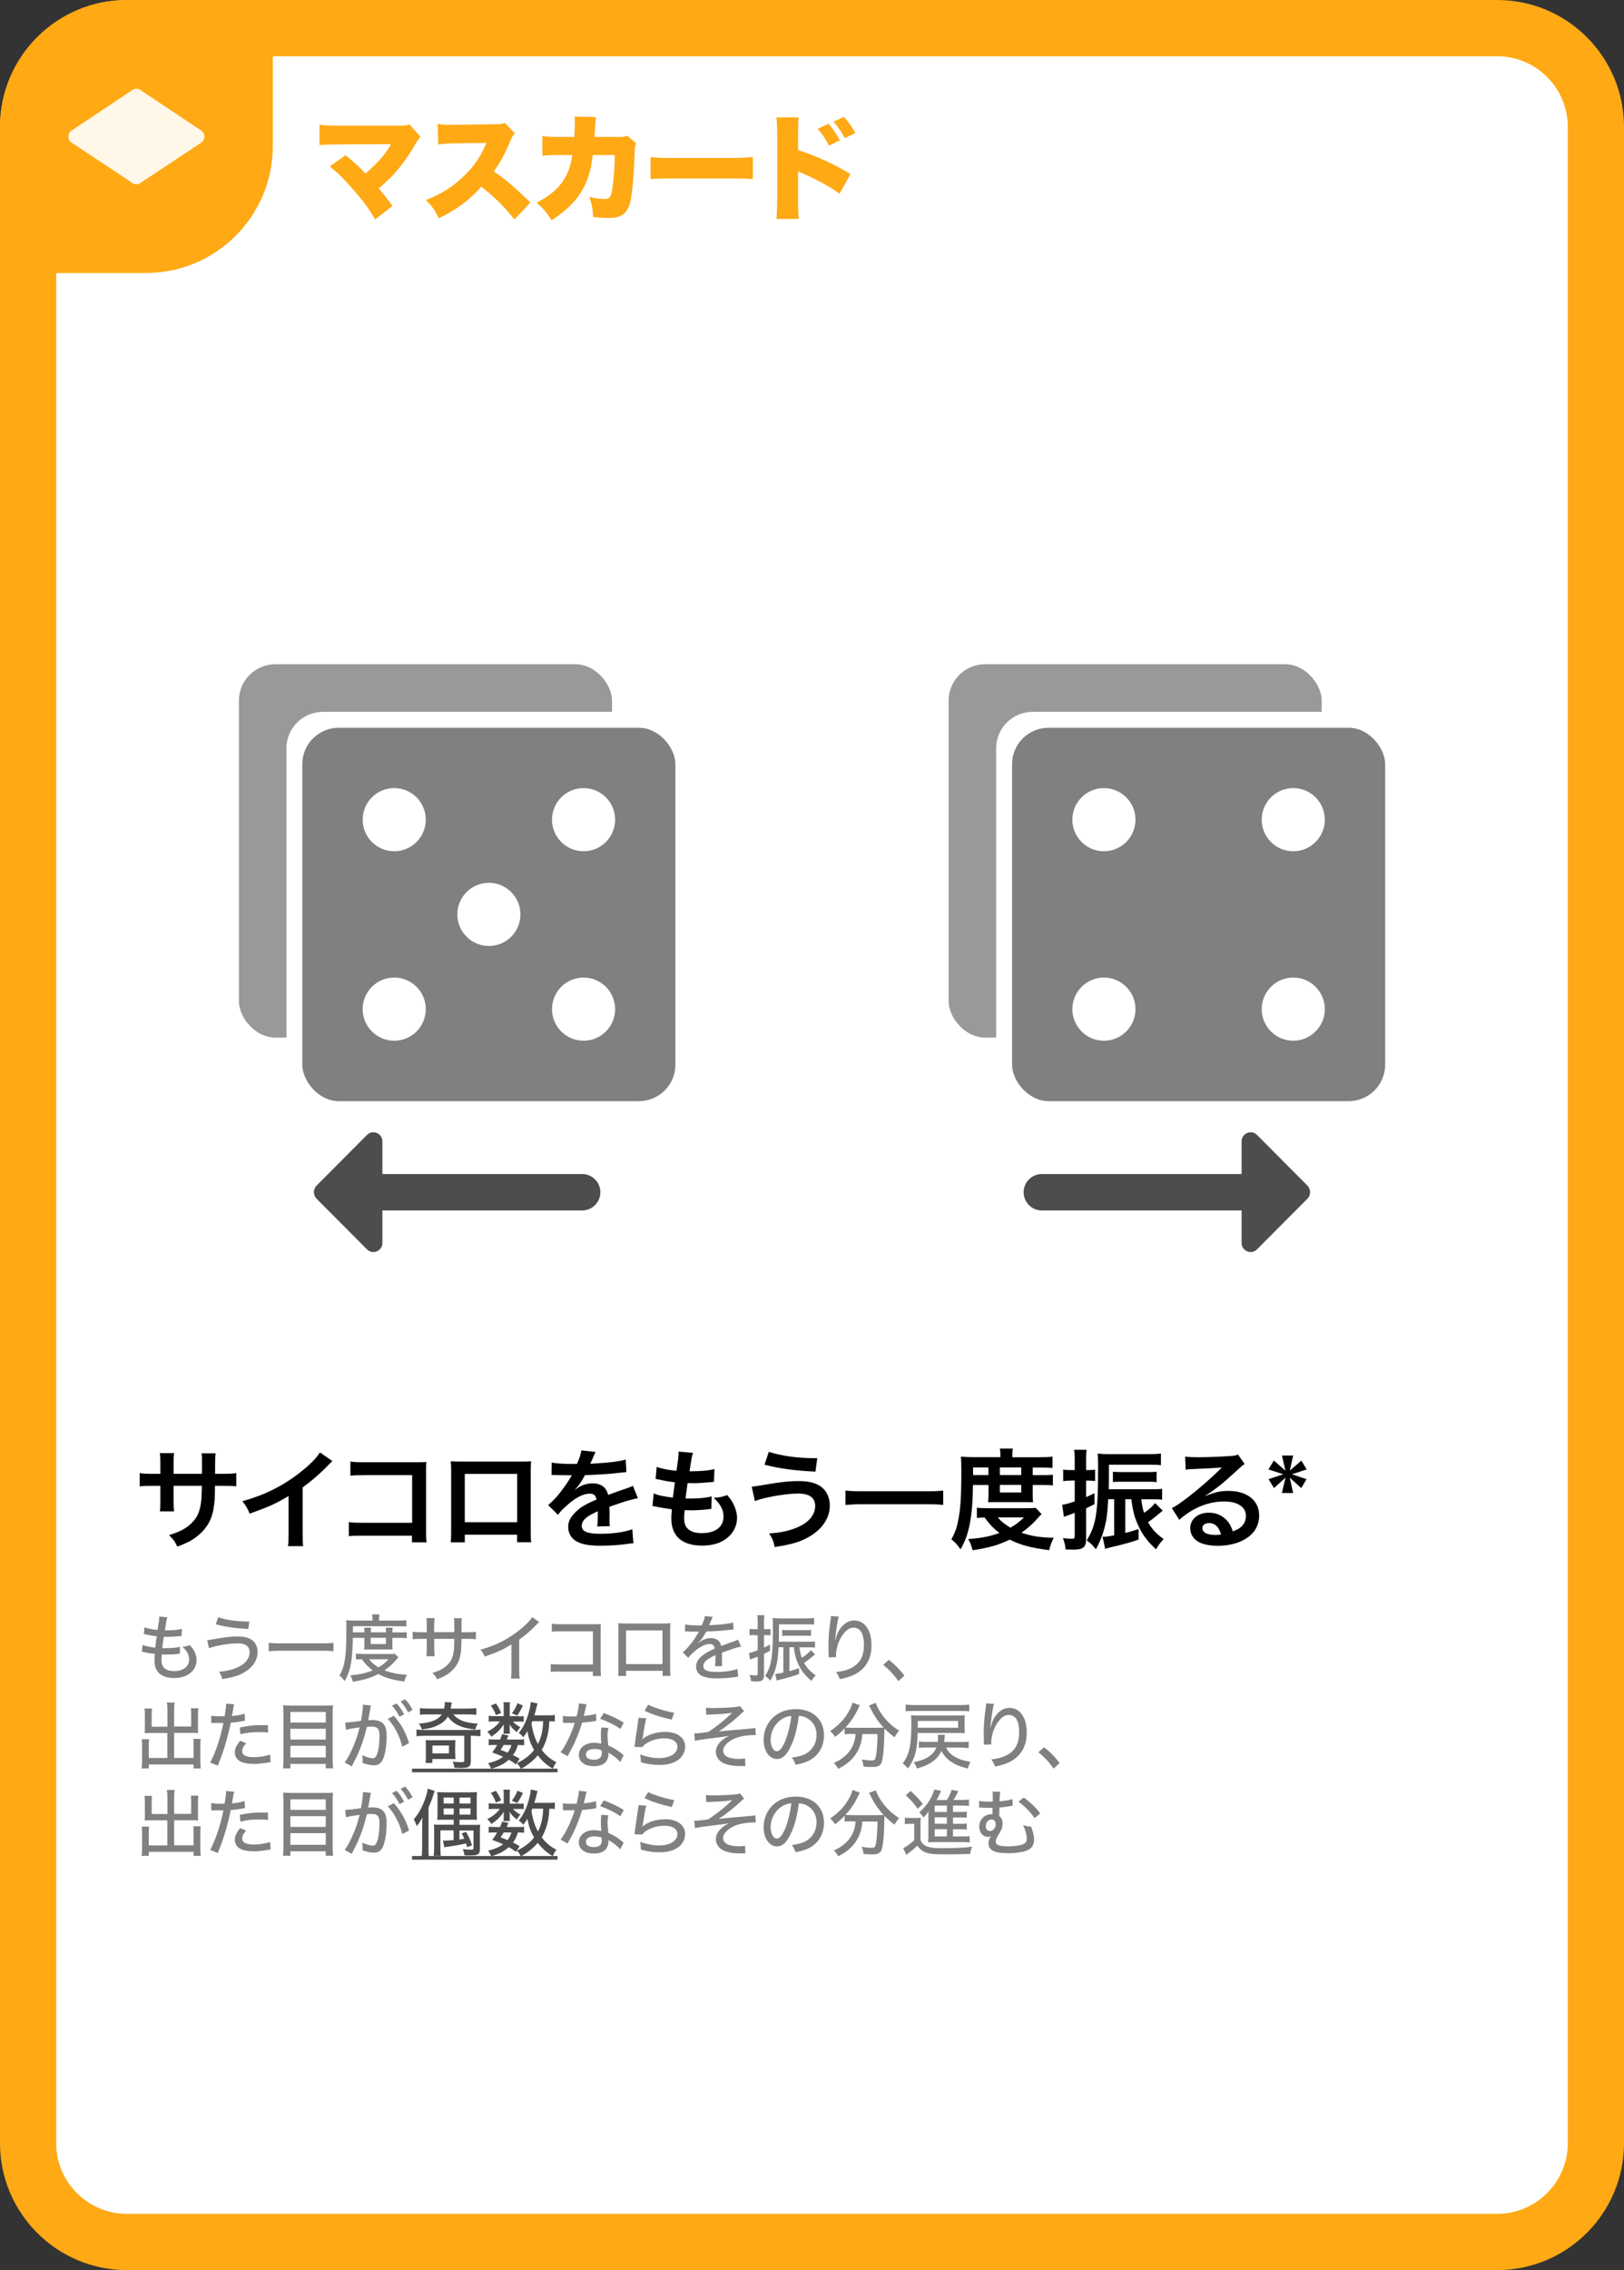 <?xml version="1.0" encoding="UTF-8"?><svg id="Layer_1" xmlns="http://www.w3.org/2000/svg" viewBox="0 0 178.58 249.45"><rect x="0" y="0" width="178.58" height="249.45" fill="#333333" stroke="none"/><defs><style>.cls-1{fill:#fff;}.cls-2{fill:#ffa914;}.cls-3{fill:#999;}.cls-4{fill:gray;}.cls-5{fill:#4d4d4d;}.cls-6{opacity:.9;}</style></defs><g><path class="cls-1" d="M13.95,3.09H164.63c6,0,10.86,4.87,10.86,10.86V235.5c0,6-4.87,10.86-10.86,10.86H13.95c-6,0-10.86-4.87-10.86-10.86V13.95C3.09,7.96,7.96,3.09,13.95,3.09Z"/><path class="cls-2" d="M164.63,6.18c4.29,0,7.77,3.49,7.77,7.77V235.5c0,4.29-3.49,7.77-7.77,7.77H13.95c-4.29,0-7.77-3.49-7.77-7.77V13.95c0-4.29,3.49-7.77,7.77-7.77H164.63M164.63,0H13.95C6.25,0,0,6.25,0,13.95V235.5C0,243.2,6.25,249.45,13.95,249.45H164.63c7.71,0,13.95-6.25,13.95-13.95V13.95C178.58,6.25,172.34,0,164.63,0h0Z"/></g><g><path class="cls-2" d="M37.18,15.88c-1.05,0-1.5,.01-2.05,.06v-2.23c.7,.08,1.09,.1,2.09,.1h6.94c.41-.01,.61-.05,.87-.14l1.22,1.37c-.2,.19-.27,.28-.58,.81-1.3,2.19-2.34,3.45-4.02,4.85,.54,.65,.9,1.1,1.51,1.93l-1.9,1.48c-.76-1.24-1.39-2.12-2.45-3.31-1.03-1.18-1.62-1.76-2.55-2.52l1.74-1.22c1.04,.85,1.46,1.24,2.19,2.01,.72-.6,1.52-1.41,1.98-2,.32-.39,.66-.94,.81-1.23l-5.8,.03Z"/><path class="cls-2" d="M56.56,24.11c-1.1-1.39-2.22-2.5-3.64-3.6-1.19,1.41-2.7,2.52-4.66,3.47-.44-.89-.71-1.27-1.42-2,1.65-.63,2.95-1.46,4.1-2.56,1.18-1.13,1.95-2.25,2.55-3.72l-3.29,.05c-1.09,.02-1.49,.05-2.01,.13l-.06-2.25c.49,.06,.84,.09,1.33,.09,.1,0,.34,0,.71-.01l4.33-.06c.6-.01,.67-.01,1.01-.14l1.11,1.14c-.19,.19-.27,.32-.46,.75-.67,1.58-1.15,2.47-1.86,3.42,1.53,1.1,2.05,1.55,4.03,3.43l-1.77,1.88Z"/><path class="cls-2" d="M63.15,15.06c.04-.49,.06-1.23,.06-1.62,0-.27,0-.37-.04-.63l2.38,.06c-.06,.29-.06,.33-.14,1.53q-.01,.34-.04,.65h2.76c.42,0,.57-.03,.85-.14l.99,.86c-.14,.25-.17,.36-.18,.94-.09,2.71-.28,4.83-.53,5.66-.37,1.18-.98,1.58-2.38,1.58-.49,0-.68-.01-1.66-.1-.05-1.01-.14-1.43-.43-2.23,.63,.17,1.25,.25,1.65,.25,.61,0,.76-.2,.92-1.3,.13-.85,.24-2.45,.24-3.53h-2.42q-.1,.84-.19,1.27c-.56,2.56-1.76,4.21-4.33,5.9-.57-.9-.95-1.33-1.65-1.93,1.69-.89,2.66-1.79,3.29-3.07,.32-.65,.46-1.1,.63-2.17h-1.58c-.85,0-1.11,.01-1.71,.08v-2.17c.62,.09,.85,.1,1.75,.1h1.75Z"/><path class="cls-2" d="M71.53,17.25c.6,.09,1.28,.11,2.6,.11h6.06c1.27,0,1.75-.03,2.6-.11v2.44c-.61-.06-1.16-.08-2.61-.08h-6.03c-1.42,0-1.84,.01-2.61,.08v-2.44Z"/><path class="cls-2" d="M85.38,24.05c.05-.53,.06-.9,.08-1.94v-7.37c-.01-1.09-.01-1.15-.09-1.84h2.45c-.05,.33-.05,.53-.06,1.85v1.74c2,.65,3.99,1.55,5.76,2.64l-1.2,2.15c-1.05-.75-2.52-1.56-3.99-2.2-.38-.15-.42-.16-.46-.19-.04-.01-.06-.03-.11-.06v3.29c0,.94,.03,1.61,.08,1.94h-2.44Zm5.73-10.44c.49,.56,.9,1.14,1.25,1.81l-1.2,.58c-.42-.8-.75-1.27-1.25-1.85l1.2-.54Zm1.69-.76c.47,.51,.82,.99,1.27,1.76l-1.17,.57c-.44-.8-.8-1.31-1.24-1.81l1.14-.52Z"/></g><path class="cls-2" d="M13.95,0H30V16.05c0,7.7-6.25,13.95-13.95,13.95H0V13.95C0,6.25,6.25,0,13.95,0Z"/><g class="cls-6"><path class="cls-1" d="M15,19.78c-.1,0-.19-.04-.26-.11l-6.73-4.47c-.07-.08-.07-.31,.07-.45l6.58-4.37c.14-.13,.23-.16,.33-.16s.19,.04,.26,.11l6.73,4.49c.07,.08,.07,.31-.07,.45l-6.58,4.35c-.14,.13-.23,.17-.33,.17Z"/><path class="cls-1" d="M15.08,10.66h0m-.08,.07s.04,.03,.07,.05l6.36,4.23-6.36,4.21s-.05,.03-.07,.05c-.02-.02-.05-.03-.07-.05l-6.36-4.21,6.36-4.23s.05-.03,.07-.05m0-.98c-.21,0-.43,.08-.59,.24l-6.65,4.43c-.32,.32-.32,.86,0,1.18l6.65,4.41c.16,.16,.38,.24,.59,.24s.43-.08,.59-.24l6.65-4.41c.32-.32,.32-.86,0-1.18l-6.65-4.43c-.16-.16-.38-.24-.59-.24h0Z"/></g><g><path d="M22.21,161.95v-.92c.01-.79,0-1.06-.05-1.33h1.55c-.04,.28-.05,.34-.05,.8q0,.73-.01,1.45h.77c.85,0,1.09-.01,1.56-.08v1.46c-.42-.05-.74-.06-1.54-.06h-.8c-.02,1.44-.02,1.52-.08,1.98-.17,1.54-.68,2.55-1.73,3.44-.65,.55-1.24,.86-2.34,1.26-.23-.52-.38-.74-.9-1.27,1.14-.35,1.71-.64,2.29-1.14,.82-.71,1.16-1.5,1.27-2.88,.02-.28,.02-.56,.05-1.39h-3.11v1.8c0,.5,.01,.7,.05,1.01h-1.56c.04-.26,.05-.59,.05-1.03v-1.78h-.73c-.79,0-1.12,.01-1.54,.06v-1.46c.47,.07,.71,.08,1.56,.08h.71v-1.2c0-.5-.01-.75-.06-1.07h1.57c-.05,.4-.05,.42-.05,1.03v1.24h3.12Z"/><path d="M36.55,160.56c-.2,.18-.26,.23-.44,.42-.9,.94-1.8,1.71-2.83,2.47v5.12c0,.66,.01,1.01,.06,1.33h-1.68c.06-.35,.07-.59,.07-1.29v-4.22c-1.4,.84-2.07,1.15-4.28,1.94-.25-.62-.38-.83-.8-1.37,2.38-.65,4.39-1.64,6.3-3.12,1.07-.83,1.88-1.65,2.23-2.24l1.38,.96Z"/><path d="M39.83,168.75c-.83,0-1.12,.01-1.47,.05v-1.55c.44,.07,.66,.08,1.5,.08h5.46v-5.23h-5.25c-.85,0-1.1,.01-1.54,.06v-1.56c.44,.07,.67,.08,1.55,.08h5.77q.62,0,1.04-.02c-.04,.32-.04,.44-.04,1v6.58c0,.6,.01,.94,.06,1.24h-1.61v-.73h-5.47Z"/><path d="M51.11,168.64v.84h-1.55c.04-.29,.05-.58,.05-1.03v-6.87c0-.46-.01-.68-.05-1.01,.29,.02,.54,.04,1.02,.04h6.81c.52,0,.73-.01,1.01-.04-.02,.31-.04,.55-.04,1v6.86c0,.44,.01,.77,.05,1.04h-1.55v-.83h-5.76Zm5.76-6.68h-5.76v5.31h5.76v-5.31Z"/><path d="M60.66,160.71c.49,.11,1.26,.16,2.78,.16,.32-.72,.43-1.08,.48-1.49l1.57,.17q-.07,.12-.48,1.08c-.06,.13-.08,.17-.11,.22q.1-.01,.76-.05c1.39-.08,2.48-.22,3.14-.41l.08,1.37q-.34,.03-.95,.1c-.88,.11-2.4,.2-3.61,.24-.35,.68-.68,1.16-1.1,1.6v.02q.1-.06,.25-.18c.44-.34,1.08-.54,1.69-.54,.94,0,1.52,.44,1.71,1.27,.92-.34,1.54-.55,1.83-.65,.65-.23,.7-.24,.89-.36l.56,1.38c-.34,.05-.7,.14-1.33,.32-.17,.05-.77,.25-1.8,.61v.13q.01,.31,.01,.48v.48c-.01,.2-.01,.31-.01,.4,0,.26,.01,.43,.04,.64l-1.39,.04c.05-.22,.07-.83,.07-1.39v-.29c-.59,.28-.9,.44-1.15,.62-.42,.31-.62,.64-.62,.98,0,.62,.58,.88,2.03,.88s2.67-.18,3.53-.5l.12,1.55c-.2,0-.26,.01-.55,.05-.86,.13-2.01,.21-3.07,.21-1.27,0-2.06-.14-2.67-.5-.55-.31-.88-.89-.88-1.55,0-.49,.14-.88,.53-1.33,.54-.67,1.22-1.13,2.58-1.69-.06-.44-.3-.65-.73-.65-.7,0-1.54,.42-2.46,1.24-.5,.42-.78,.72-1.04,1.09l-1.09-1.08c.31-.24,.66-.58,1.08-1.07,.47-.55,1.2-1.59,1.44-2.05q.05-.1,.1-.16s-.2,.01-.2,.01c-.19,0-1.25-.02-1.51-.02q-.23-.01-.34-.01s-.11,0-.19,.01l.02-1.37Z"/><path d="M71.88,164.11c.55,.22,.89,.29,2.11,.46,.05-.43,.16-1.23,.22-1.68-.71-.1-.9-.12-1.71-.3-.17-.04-.23-.05-.41-.08l.12-1.32c.5,.19,1.36,.36,2.17,.43,.17-1.01,.24-1.63,.24-1.99,0-.04,0-.06-.01-.12l1.6,.14c-.13,.37-.17,.55-.38,2.03,1.36-.02,2.05-.08,2.73-.25l-.05,1.4c-.16,.01-.22,.02-.48,.05-.86,.07-1.25,.1-1.68,.1-.12,0-.23,0-.74-.01-.12,.88-.16,1.12-.23,1.69,.36,.01,.46,.01,.59,.01,.85,0,1.71-.08,2.29-.24l-.04,1.38c-.12,0-.16,0-.36,.04-.53,.06-1.24,.11-1.8,.11-.19,0-.3,0-.77-.02-.04,.32-.06,.64-.06,.85,0,.59,.13,.96,.44,1.24,.35,.3,.83,.44,1.49,.44,1.52,0,2.4-.67,2.4-1.85,0-.7-.36-1.37-1.08-2.03,.67-.05,.92-.1,1.49-.3,.3,.35,.43,.53,.56,.76,.31,.53,.52,1.21,.52,1.76,0,.85-.42,1.68-1.15,2.24-.68,.53-1.58,.79-2.71,.79-2.18,0-3.37-1.04-3.37-2.97,0-.31,.01-.61,.06-1.02-.72-.1-1.19-.17-1.67-.28-.25-.06-.29-.06-.46-.07l.13-1.38Z"/><path d="M82.66,163.36q.31-.01,1.39-.2c1.7-.3,2.75-.41,3.77-.41s1.71,.16,2.27,.49c.74,.44,1.16,1.25,1.16,2.19,0,1.37-.83,2.61-2.28,3.44-.98,.56-1.82,.82-3.78,1.13-.12-.63-.25-.94-.62-1.5,1.39-.06,2.69-.4,3.61-.91,.95-.53,1.46-1.28,1.46-2.11,0-.9-.64-1.36-1.88-1.36-1.35,0-3.75,.42-4.75,.83l-.35-1.6Zm1.87-3.83c1.33,.44,3.11,.7,5,.7h.34l-.2,1.48c-2.18-.1-3.84-.31-5.6-.76l.47-1.42Z"/><path d="M103.72,165.37c-.55-.06-1.1-.08-1.82-.08h-7.1c-.67,0-1.3,.04-1.83,.08v-1.58c.52,.06,1.05,.08,1.83,.08h7.1c.8,0,1.36-.02,1.82-.08v1.58Z"/><path d="M106.99,163.17c-.02,1.83-.13,3.14-.34,4.23-.22,1.13-.48,1.88-1.02,2.85-.34-.48-.59-.76-1.01-1.1,.4-.73,.59-1.26,.74-2.05,.26-1.25,.35-2.57,.35-5.41,0-.89-.01-1.2-.05-1.63,.42,.04,.84,.06,1.36,.06h2.99v-.26c0-.26-.02-.46-.06-.68h1.43c-.05,.2-.06,.4-.06,.7v.25h2.97c.67,0,1.09-.02,1.45-.07v1.25c-.4-.04-.7-.05-1.26-.05h-.92v.84h1.15c.49,0,.76-.01,1.07-.06v1.19c-.28-.04-.52-.05-1.07-.05h-1.15v1.13c0,.3,.01,.55,.04,.76-.28-.01-.3-.01-.78-.01h-3.33c-.47,0-.62,0-.84,.01,.02-.2,.05-.5,.05-.76v-1.13h-1.7Zm7.54,3.21c-.11,.11-.12,.12-.23,.24-.65,.75-1.26,1.31-1.98,1.8,1.04,.37,2.09,.54,3.55,.56-.23,.44-.37,.83-.5,1.36-2.01-.25-3.21-.58-4.33-1.16-1.25,.6-2.28,.9-4.1,1.17-.1-.46-.19-.71-.47-1.23,1.51-.11,2.43-.3,3.43-.67-.67-.52-1.03-.88-1.63-1.7-.42,.01-.6,.02-.85,.05v-1.13c.3,.05,.65,.06,1.28,.06h4.19c.49,0,.71-.01,1-.04l.65,.7Zm-5.84-4.29v-.84h-1.69v.84h1.69Zm1.03,4.65c.36,.44,.74,.74,1.39,1.13,.64-.37,.95-.61,1.49-1.13h-2.88Zm2.58-4.65v-.84h-2.35v.84h2.35Zm-2.35,1.91h2.35v-.83h-2.35v.83Z"/><path d="M117.75,162.7c-.3,0-.54,.01-.84,.06v-1.28c.29,.05,.49,.06,.85,.06h.42v-1.02c0-.56-.01-.86-.07-1.21h1.38c-.05,.37-.06,.63-.06,1.21v1.02h.37c.28,0,.42-.01,.62-.05v1.25c-.23-.02-.38-.04-.61-.04h-.38v1.81c.29-.12,.46-.21,.92-.43v1.21c-.49,.25-.64,.32-.92,.46v3.36c0,.91-.31,1.17-1.39,1.17-.23,0-.29,0-.86-.02-.06-.52-.11-.72-.29-1.25,.34,.05,.73,.08,.97,.08,.26,0,.32-.06,.32-.34v-2.51c-.41,.16-.68,.26-1.01,.37-.07,.02-.11,.04-.18,.07l-.19-1.32c.37-.06,.78-.17,1.38-.38v-2.29h-.43Zm7.74,2.04c.12,.82,.16,1.01,.31,1.5,.53-.35,.83-.61,1.22-1.07l.84,.83q-.24,.19-.96,.78c-.17,.16-.36,.29-.66,.48,.44,.79,.88,1.25,1.72,1.86-.37,.39-.6,.7-.84,1.13-.94-.88-1.45-1.55-1.88-2.46-.47-.98-.65-1.63-.84-3.05h-.66v3.71c.55-.14,.78-.2,1.46-.43v1.16c-.85,.3-1.52,.48-3.12,.86-.24,.06-.3,.07-.55,.16l-.29-1.33c.35,0,.65-.04,1.28-.16v-3.97h-.66c-.08,1.57-.18,2.31-.43,3.24-.23,.83-.5,1.49-.92,2.26-.37-.44-.56-.64-1.01-.98,1.04-1.68,1.25-3.02,1.25-8.01,0-.83-.01-1.15-.05-1.52,.41,.04,.91,.06,1.42,.06h4.21c.56,0,.97-.02,1.33-.07v1.28c-.28-.04-.62-.05-1.25-.05h-4.47v1.26c0,.55-.01,.85-.02,1.44h4.83c.5,0,.77-.01,1.04-.06v1.21c-.24-.04-.49-.05-.9-.05h-1.4Zm1.68-1.87c-.24-.04-.48-.05-.86-.05h-3.13c-.38,0-.56,.01-.8,.04v-1.15c.2,.04,.41,.05,.8,.05h3.12c.42,0,.64-.01,.88-.05v1.16Z"/><path d="M132.57,164.38c1.09-.43,1.62-.55,2.52-.55,2.05,0,3.37,1.05,3.37,2.7,0,1.14-.56,2.05-1.63,2.65-.78,.44-1.8,.68-2.9,.68-1.01,0-1.85-.19-2.33-.55-.46-.34-.72-.84-.72-1.38,0-1,.86-1.71,2.06-1.71,.84,0,1.57,.35,2.08,.98,.24,.3,.37,.56,.55,1.08,1-.37,1.43-.89,1.43-1.74,0-.94-.92-1.55-2.38-1.55-1.75,0-3.5,.71-4.94,2.02l-.82-1.29c.42-.2,.9-.53,1.69-1.13,1.12-.85,2.67-2.19,3.59-3.12,.02-.02,.14-.14,.22-.22h-.01c-.46,.05-1.22,.1-3.39,.19-.26,.01-.35,.02-.58,.06l-.06-1.44c.41,.05,.76,.07,1.42,.07,1.02,0,2.48-.06,3.65-.14,.42-.04,.55-.06,.74-.16l.74,1.05c-.2,.11-.29,.18-.62,.49-.6,.55-1.47,1.33-1.88,1.68-.22,.18-1.08,.83-1.32,.98q-.3,.21-.49,.31l.02,.02Zm.36,2.99c-.43,0-.71,.22-.71,.55,0,.48,.54,.75,1.43,.75,.23,0,.29,0,.62-.05-.22-.83-.67-1.26-1.34-1.26Z"/><path d="M142.2,159.93l-.37,1.67,1.27-1.1,.59,.97-1.63,.53,1.61,.54-.58,.98-1.27-1.15,.38,1.69h-1.24l.4-1.69-1.27,1.15-.59-.98,1.61-.54-1.63-.53,.6-.98,1.27,1.12-.38-1.67h1.24Z"/></g><g><path class="cls-4" d="M15.65,180.74c.25,.1,.45,.16,.78,.22,.03,0,.25,.04,.64,.1,.03-.31,.11-.9,.17-1.25-.55-.07-.63-.08-1.17-.2-.11-.02-.14-.03-.26-.06l.08-.74c.33,.14,.88,.25,1.44,.3,.11-.67,.18-1.17,.18-1.35v-.12l.89,.08c-.06,.15-.07,.22-.13,.54q-.02,.07-.07,.46c-.03,.18-.04,.26-.07,.43,.14,0,.25,0,.31,0,.61,0,1.15-.06,1.56-.16l-.03,.78c-.1,0-.14,.02-.34,.03-.5,.04-.77,.06-1.01,.06-.1,0-.21,0-.61,0-.11,.75-.13,.91-.17,1.25,.25,0,.33,0,.45,0,.58,0,1.15-.06,1.5-.14l-.02,.76c-.08,0-.1,0-.23,.02-.35,.04-.8,.06-1.17,.06-.15,0-.25,0-.58-.02-.02,.32-.03,.48-.03,.65,0,.41,.1,.68,.33,.87,.24,.22,.58,.32,1.05,.32,1.02,0,1.66-.5,1.66-1.3,0-.47-.25-.94-.74-1.37,.37-.04,.5-.06,.82-.18,.2,.22,.29,.34,.38,.48,.23,.36,.36,.78,.36,1.17,0,.56-.27,1.09-.74,1.45-.45,.34-1.03,.51-1.73,.51s-1.24-.17-1.62-.5c-.37-.33-.54-.79-.54-1.45,0-.23,0-.34,.04-.7-.43-.05-.82-.11-1.15-.19-.15-.03-.18-.04-.28-.05l.08-.77Z"/><path class="cls-4" d="M22.77,180.24q.2-.02,.88-.14c1.11-.2,1.83-.28,2.49-.28,.61,0,1.11,.11,1.45,.32,.48,.29,.74,.79,.74,1.39,0,.88-.53,1.69-1.46,2.23-.63,.38-1.18,.54-2.44,.75-.1-.38-.15-.53-.34-.82,1.03-.06,2-.35,2.61-.8,.49-.35,.75-.84,.75-1.38,0-.26-.12-.51-.32-.67-.23-.18-.54-.26-.99-.26-.91,0-2.5,.27-3.16,.54l-.2-.89Zm1.22-2.53c.87,.31,2.05,.47,3.43,.48l-.12,.81c-1.39-.06-2.44-.22-3.57-.51l.26-.78Z"/><path class="cls-4" d="M36.67,181.45c-.34-.04-.66-.06-1.15-.06h-4.81c-.44,0-.85,.02-1.16,.06v-.93c.32,.04,.66,.06,1.16,.06h4.81c.51,0,.88-.02,1.15-.06v.93Z"/><path class="cls-4" d="M38.8,179.97c-.05,2.57-.24,3.57-.9,4.76-.19-.26-.33-.41-.57-.6,.27-.5,.41-.86,.52-1.38,.18-.86,.24-1.77,.24-3.69,0-.53,0-.77-.03-1.02,.27,.02,.54,.04,.87,.04h2.03v-.2c0-.18-.02-.32-.05-.48h.81c-.03,.14-.04,.28-.04,.49v.19h2.07c.44,0,.7-.02,.93-.05v.7c-.26-.02-.46-.03-.84-.03h-5.03v.67h1.26v-.07c0-.18-.02-.32-.03-.44h.76c-.03,.23-.03,.3-.03,.42v.09h1.68v-.06c0-.15-.02-.3-.03-.45h.76c-.02,.13-.03,.27-.03,.46v.06h.85c.34,0,.5,0,.72-.04v.68c-.18-.03-.36-.04-.72-.04h-.85v.79c0,.18,0,.35,.02,.5-.15-.02-.22-.02-.52-.02h-2.04c-.32,0-.45,0-.57,.02,.02-.15,.03-.34,.03-.5v-.79h-1.26Zm5,2.16c-.06,.07-.09,.1-.31,.35-.35,.4-.75,.75-1.21,1.06,.73,.29,1.5,.45,2.47,.49-.13,.24-.22,.46-.29,.75-1.26-.17-2.1-.41-2.86-.83-.83,.43-1.61,.66-2.8,.85-.06-.26-.12-.41-.28-.7,1.03-.09,1.74-.25,2.46-.55-.5-.38-.76-.64-1.18-1.22-.42,0-.46,0-.66,.03v-.65c.19,.03,.42,.04,.83,.04h2.84c.29,0,.43,0,.62-.02l.38,.4Zm-3.21,.2c.24,.33,.56,.6,1.03,.89,.48-.3,.71-.47,1.11-.89h-2.14Zm.17-1.67h1.68v-.69h-1.68v.69Z"/><path class="cls-4" d="M49.95,179.36v-.72c0-.52,0-.62-.03-.82h.86c-.02,.19-.02,.24-.03,.54v1h.58c.53,0,.7,0,1-.06v.83c-.27-.03-.5-.04-.98-.04h-.6q-.02,1.08-.06,1.38c-.11,.99-.46,1.67-1.14,2.25-.42,.35-.79,.56-1.5,.81-.13-.29-.22-.41-.5-.7,.72-.22,1.13-.42,1.53-.77,.54-.48,.78-1.01,.85-1.95,.02-.22,.02-.5,.03-1.02h-2.21v.94c0,.42,.02,.77,.04,.97h-.9c.02-.26,.04-.57,.04-.94v-.97h-.57c-.47,0-.66,0-.98,.04v-.83c.33,.05,.49,.06,1,.06h.55v-.74c0-.28-.02-.64-.04-.81h.9c-.03,.23-.05,.51-.05,.8v.74h2.22Z"/><path class="cls-4" d="M59.29,178.25c-.14,.12-.15,.13-.36,.34-.52,.55-1.17,1.11-1.84,1.59v3.22c0,.55,.02,.81,.05,1.05h-.95c.04-.3,.05-.47,.05-1.05v-2.7c-.98,.6-1.48,.82-2.94,1.34-.14-.34-.22-.46-.45-.77,1.54-.41,2.9-1.08,4.17-2.07,.72-.56,1.27-1.11,1.5-1.5l.77,.54Z"/><path class="cls-4" d="M61.58,183.68c-.6,0-.74,0-1.02,.04v-.88c.3,.05,.45,.06,1.03,.06h3.61v-3.64h-3.46c-.6,0-.75,0-1.06,.04v-.88c.33,.05,.42,.06,1.07,.06h3.65q.4,0,.67-.02c-.02,.22-.02,.31-.02,.65v4.2c0,.4,0,.58,.04,.86h-.9v-.48h-3.63Z"/><path class="cls-4" d="M68.84,183.61v.55h-.87c.02-.22,.04-.5,.04-.98v-3.98c0-.41,0-.61-.04-.83,.39,.02,.54,.03,.99,.03h3.79c.48,0,.68,0,.97-.04-.02,.22-.03,.44-.03,.84v3.97c0,.53,0,.78,.03,.98h-.86v-.55h-4.01Zm4.01-4.45h-4.01v3.7h4.01v-3.7Z"/><path class="cls-4" d="M77.17,178.6c.22-.5,.32-.78,.34-1.03l.88,.11c-.05,.07-.06,.1-.1,.18q-.09,.21-.25,.58s-.05,.1-.06,.14t.06,0h.04s.18,0,.4-.02c.86-.03,1.7-.14,2.13-.27l.05,.76q-.18,.02-.62,.07c-.56,.07-1.59,.14-2.38,.16-.28,.54-.53,.9-.86,1.25v.02q.06-.05,.18-.13c.35-.27,.78-.42,1.21-.42,.3,0,.59,.1,.78,.26,.18,.15,.27,.32,.33,.61,.65-.24,1.08-.4,1.29-.47,.41-.14,.44-.15,.57-.23l.33,.77c-.45,.08-.98,.25-2.1,.66q0,.29,0,.43v.38c0,.14,0,.22,0,.28,0,.15,0,.27,.02,.39l-.78,.02c.02-.16,.05-.61,.05-1.04v-.19c-.98,.45-1.34,.77-1.34,1.19,0,.48,.42,.66,1.54,.66,.84,0,1.71-.13,2.21-.33l.08,.86c-.14,0-.18,0-.35,.04-.59,.09-1.34,.14-1.99,.14-.81,0-1.33-.1-1.73-.32-.35-.2-.56-.56-.56-.98,0-.74,.66-1.38,2.05-1.97-.04-.34-.22-.51-.54-.51-.48,0-1.07,.29-1.7,.83-.32,.27-.5,.47-.66,.7l-.62-.62c.38-.28,.86-.83,1.29-1.46,.1-.15,.26-.42,.5-.81h-.91c-.2-.02-.35-.02-.46-.02h-.05s-.06,0-.12,0l.02-.76c.4,.07,.83,.1,1.56,.1h.29Z"/><path class="cls-4" d="M82.99,179.67c-.22,0-.37,0-.57,.04v-.72c.19,.03,.33,.04,.58,.04h.32v-.73c0-.37,0-.57-.05-.81h.79c-.04,.25-.05,.44-.05,.81v.73h.27c.2,0,.31,0,.44-.03v.7c-.17-.02-.26-.02-.43-.02h-.28v1.37c.26-.12,.35-.17,.66-.33v.68c-.33,.18-.42,.22-.66,.34v2.33c0,.54-.18,.7-.83,.7-.11,0-.34,0-.59-.02-.03-.28-.06-.41-.16-.7,.24,.04,.51,.06,.67,.06,.18,0,.22-.05,.22-.22v-1.84c-.18,.07-.49,.19-.72,.27-.03,.02-.06,.03-.11,.06l-.13-.74c.26-.05,.47-.11,.96-.3v-1.65h-.33Zm4.92,1.35c.08,.58,.14,.8,.26,1.15,.45-.29,.67-.48,1-.84l.46,.47q-.83,.68-1.21,.93c.33,.58,.66,.93,1.28,1.36-.2,.2-.24,.26-.47,.62-.66-.57-1.05-1.05-1.35-1.64-.31-.62-.46-1.13-.6-2.06h-.47v2.62c.42-.1,.59-.16,1.06-.33v.65c-.61,.23-1.11,.38-2.11,.62-.14,.04-.18,.05-.34,.1l-.18-.74c.23,0,.42-.03,.9-.14v-2.78h-.52c-.06,1.04-.13,1.58-.29,2.17-.15,.57-.33,.98-.63,1.51-.21-.25-.31-.34-.56-.54,.3-.47,.46-.84,.59-1.36,.18-.73,.26-1.84,.26-3.81,0-.66,0-.92-.03-1.18,.26,.02,.58,.04,.91,.04h2.8c.36,0,.62-.02,.85-.05v.73c-.18-.02-.4-.03-.81-.03h-3.05v.75c0,.44,0,.68-.02,1.16h3.26c.34,0,.54,0,.72-.04v.69c-.17-.02-.33-.03-.65-.03h-1.07Zm1.26-1.25c-.17-.02-.32-.03-.57-.03h-2.05c-.26,0-.38,0-.54,.03v-.67c.14,.02,.26,.03,.54,.03h2.05c.26,0,.42,0,.58-.03v.67Z"/><path class="cls-4" d="M92.24,177.65c-.1,.27-.13,.42-.31,1.68-.06,.45-.09,.66-.1,.9h.02q.02-.06,.06-.2c.1-.42,.26-.74,.48-1.06,.44-.6,.95-.9,1.55-.9,.55,0,1.01,.24,1.35,.71,.38,.53,.54,1.14,.54,2.06,0,1.5-.69,2.62-1.97,3.22-.41,.18-.92,.34-1.51,.46-.15-.39-.22-.53-.42-.78,.79-.1,1.22-.22,1.71-.47,.94-.5,1.36-1.29,1.36-2.53s-.41-1.88-1.13-1.88c-.35,0-.63,.14-.94,.46-.61,.66-1,1.67-1,2.6t0,.18l-.81,.02s0-.07,0-.09v-.16c0-.21-.02-.82-.02-.95,0-.63,.05-1.51,.12-2.05l.13-1.02c.02-.14,.02-.17,.02-.27l.86,.06Z"/><path class="cls-4" d="M97.73,182.39c.71,.55,1.13,.98,1.72,1.73l-.66,.61c-.56-.78-1.02-1.26-1.67-1.79l.61-.55Z"/><path class="cls-4" d="M18.41,187.86c0-.38-.02-.57-.06-.77h.86c-.04,.23-.06,.42-.06,.77v1.86h1.87v-1.39c0-.25,0-.42-.03-.61h.82c-.03,.23-.04,.39-.04,.66v1.59c0,.2,0,.34,.02,.47-.18-.02-.35-.02-.54-.02h-2.1v2.75h2.14v-1.41c0-.28,0-.48-.04-.68h.82c-.02,.19-.04,.42-.04,.74v1.76c0,.35,.02,.54,.05,.75h-.79v-.44h-4.93v.44h-.79c.03-.22,.05-.45,.05-.75v-1.72c0-.31,0-.53-.04-.74h.82c-.03,.18-.04,.38-.04,.69v1.37h2.04v-2.75h-1.94c-.19,0-.36,0-.55,.02,.02-.16,.02-.32,.02-.47v-1.58c0-.25-.02-.45-.04-.66h.82c-.02,.16-.03,.36-.03,.62v1.38h1.73v-1.86Z"/><path class="cls-4" d="M23.24,188.53c.3,.06,.52,.07,.98,.07,.18,0,.3,0,.47,0,.1-.5,.17-1.05,.17-1.29,0-.02,0-.06,0-.11l.89,.08q-.06,.18-.15,.76c-.04,.24-.05,.32-.09,.53,.61-.06,1.02-.14,1.39-.26l.04,.77q-.06,0-.24,.04c-.38,.08-.94,.15-1.33,.18-.1,.54-.31,1.42-.52,2.15-.24,.83-.43,1.38-.9,2.57l-.84-.34c.57-1.03,1.15-2.77,1.46-4.35-.07,0-.48,0-.65,0-.06,0-.12,0-.23,0-.12,0-.26,0-.37,0h-.09v-.78Zm3.82,3.03c-.21,.26-.27,.34-.33,.46-.06,.14-.1,.3-.1,.42,0,.42,.45,.65,1.28,.65,.59,0,1.34-.12,1.79-.29l.06,.83c-.13,.02-.18,.02-.38,.06-.63,.1-1,.14-1.46,.14-.68,0-1.18-.1-1.54-.3-.35-.2-.56-.56-.56-.97,0-.38,.14-.7,.58-1.28l.66,.28Zm2.41-1.18c-.38-.04-.61-.05-.98-.05-.76,0-1.28,.06-2.06,.24l-.06-.74c1.06-.21,1.46-.26,2.27-.26,.22,0,.35,0,.82,0l.02,.8Z"/><path class="cls-4" d="M35.77,187.42c.38,0,.62,0,.85-.04-.02,.27-.04,.5-.04,.78v5.23c0,.4,.02,.66,.05,.93h-.81v-.49h-3.89v.49h-.81c.03-.26,.05-.51,.05-.88v-5.24c0-.32-.02-.58-.04-.82,.26,.03,.51,.04,.88,.04h3.77Zm.05,1.86v-1.16h-3.89v1.16h3.89Zm-3.89,1.87h3.89v-1.18h-3.89v1.18Zm0,1.97h3.89v-1.28h-3.89v1.28Z"/><path class="cls-4" d="M37.96,189.28c.29,0,1.05-.08,1.73-.18,.14-.75,.22-1.38,.22-1.64,0-.03,0-.08,0-.14l.88,.09c-.02,.1-.04,.16-.06,.26l-.19,1.06c-.03,.18-.03,.2-.06,.3,.22-.02,.34-.02,.52-.02,.51,0,.88,.13,1.13,.39,.28,.29,.38,.66,.38,1.37,0,1.32-.22,2.4-.58,2.85-.22,.26-.45,.36-.85,.36-.33,0-.68-.08-1.22-.26,.02-.14,.02-.24,.02-.3,0-.15,0-.28-.06-.55,.43,.2,.9,.34,1.17,.34,.26,0,.4-.18,.53-.62,.13-.42,.21-1.18,.21-1.87,0-.75-.22-.99-.88-.99-.17,0-.3,0-.51,.03-.32,1.33-.63,2.22-1.13,3.29-.06,.13-.24,.48-.53,1.05l-.78-.43c.24-.3,.56-.88,.83-1.48,.35-.78,.54-1.32,.82-2.38-.62,.08-1.2,.18-1.51,.27l-.08-.8Zm5.36-.73c.81,.92,1.3,1.81,1.66,3l-.75,.39c-.15-.64-.34-1.15-.66-1.74-.3-.57-.55-.92-.93-1.32l.67-.34Zm.29-1.37c.38,.42,.55,.68,.83,1.2l-.5,.27c-.26-.5-.49-.83-.83-1.22l.5-.25Zm.94-.46c.38,.42,.55,.66,.82,1.17l-.49,.28c-.25-.46-.47-.8-.82-1.2l.48-.25Z"/><path class="cls-5" d="M46.7,190.74c-.34,0-.66,.02-.9,.05v-.74c.21,.03,.52,.05,.9,.05h5.25c.39,0,.66-.02,.88-.05v.74c-.25-.03-.54-.05-.88-.05h-.18v2.74c0,.66-.2,.8-1.09,.8-.15,0-.5-.02-.72-.03-.02-.26-.07-.43-.19-.67,.43,.05,.65,.06,.92,.06,.3,0,.36-.03,.36-.19v-2.71h-4.35Zm3.17-2.33c.25,.3,.6,.54,1.01,.7,.46,.17,.91,.25,1.67,.29-.14,.19-.23,.41-.3,.66-.9-.13-1.3-.22-1.75-.42-.54-.24-.96-.58-1.25-1.01-.27,.45-.72,.81-1.29,1.04-.42,.18-.71,.25-1.57,.38-.06-.22-.1-.3-.32-.65,1.31-.09,2.1-.41,2.51-1.01h-1.47c-.42,0-.67,0-.93,.04v-.73c.29,.04,.47,.05,.96,.05h1.7c.05-.23,.07-.38,.07-.54,0-.08,0-.1-.02-.18l.79,.04c-.02,.06-.02,.08-.03,.15-.04,.25-.05,.3-.1,.53h1.89c.43,0,.72-.02,.94-.05v.73c-.23-.02-.54-.04-.91-.04h-1.62Zm.19,4.24c0,.34,0,.46,.03,.66-.21-.02-.45-.02-.7-.02h-1.85v.43h-.74c.02-.1,.03-.36,.03-.43v-1.4c0-.29,0-.51-.02-.68,.23,.02,.42,.02,.71,.02h1.85c.43,0,.54,0,.71-.02-.02,.22-.03,.34-.03,.66v.78Zm-2.51,.02h1.82v-.86h-1.82v.86Z"/><path class="cls-5" d="M57.06,188.6c.26,0,.42,0,.53-.02v.62c-.13-.02-.27-.02-.53-.02h-.65c.21,.24,.47,.44,.82,.62-.18,.19-.19,.21-.4,.54-.42-.34-.54-.46-.8-.85,.02,.16,.02,.28,.02,.35v.36c0,.1,0,.22,.02,.31h-.71c.02-.1,.03-.2,.03-.29v-.36c0-.09,0-.22,.02-.37-.49,.66-.7,.88-1.38,1.35-.14-.23-.24-.35-.45-.54,.7-.38,1.05-.68,1.39-1.14h-.58c-.28,0-.48,0-.65,.04v-.66c.18,.03,.35,.04,.66,.04h.99v-.99c0-.22,0-.37-.04-.54h.73c-.02,.15-.03,.3-.03,.53v1h1Zm-.32,5.28c-.32-.24-.44-.32-.8-.51-.53,.47-.97,.7-1.92,1-.1-.24-.2-.41-.35-.62,.71-.17,1.22-.38,1.66-.7-.37-.17-.59-.26-1.2-.48,.26-.36,.34-.47,.54-.82h-.33c-.28,0-.43,0-.6,.04v-.68c.16,.03,.31,.04,.6,.04h.65c.09-.19,.13-.3,.22-.59l.7,.14c-.1,.23-.12,.3-.19,.45h1.33c.28,0,.43,0,.58-.04v.68c-.17-.03-.33-.04-.62-.04h-.06c-.16,.51-.27,.74-.54,1.11,.34,.16,.42,.2,.73,.4l-.39,.62Zm-2.21-6.7c.3,.42,.41,.64,.58,1.05l-.58,.23c-.17-.44-.3-.7-.56-1.05l.57-.22Zm.85,4.57c-.1,.18-.16,.27-.33,.54,.38,.14,.51,.19,.76,.3,.22-.29,.34-.5,.43-.84h-.86Zm2.13-4.34c-.29,.58-.38,.74-.64,1.11l-.58-.26c.28-.36,.46-.69,.61-1.1l.61,.26Zm3.52,1.76c-.17-.02-.3-.03-.62-.03-.05,.82-.1,1.19-.25,1.74-.15,.53-.33,.97-.59,1.41,.47,.62,.93,1,1.62,1.36-.16,.2-.25,.36-.41,.7-.66-.38-1.15-.82-1.65-1.46-.5,.6-1.08,1.06-1.85,1.49-.13-.26-.23-.42-.44-.63,.86-.42,1.42-.85,1.89-1.45-.38-.66-.58-1.22-.74-2.06-.16,.27-.25,.41-.45,.66-.16-.21-.3-.34-.5-.47,.53-.63,.91-1.46,1.16-2.46,.09-.35,.15-.7,.16-.94l.75,.15q-.03,.1-.1,.39c-.1,.43-.17,.65-.25,.92h1.5c.38,0,.54,0,.75-.05v.72Zm-2.49-.03c-.04,.1-.05,.14-.1,.23,.14,.92,.35,1.59,.71,2.27,.37-.71,.53-1.42,.58-2.5h-1.19Z"/><path class="cls-4" d="M64.51,187.26q-.05,.14-.13,.52c-.06,.26-.1,.42-.18,.78,.58-.06,1-.13,1.34-.24l.03,.78c-.1,0-.1,0-.27,.04-.3,.06-.77,.11-1.29,.15-.24,.82-.53,1.58-.88,2.33-.18,.39-.26,.53-.57,1.08-.06,.11-.12,.21-.15,.28l-.77-.44c.29-.36,.5-.72,.78-1.28,.33-.66,.61-1.36,.78-1.94-.17,0-.24,0-.47,0s-.22,0-.54,0h-.29v-.77c.28,.05,.56,.06,1.02,.06,.23,0,.38,0,.48,0,.14-.52,.25-1.08,.26-1.43l.86,.1Zm3.69,6.36c-.28-.35-.77-.74-1.29-1.02,0,.09,0,.1,0,.17,0,.3-.12,.63-.29,.84-.26,.3-.73,.47-1.3,.47-1.02,0-1.67-.48-1.67-1.24s.69-1.33,1.66-1.33c.26,0,.46,.02,.81,.09-.03-.41-.05-.71-.05-1.02s.02-.48,.06-.76l.78,.06c-.08,.29-.1,.46-.1,.77s.02,.69,.08,1.16c.57,.25,.85,.41,1.32,.77,.18,.14,.18,.14,.25,.2q.06,.06,.12,.1l-.38,.75Zm-2.83-1.43c-.58,0-.94,.24-.94,.61s.32,.57,.87,.57c.59,0,.88-.25,.88-.74,0-.09-.02-.3-.02-.3-.3-.1-.51-.14-.79-.14Zm2.85-2.21c-.67-.46-1.35-.79-2.23-1.11l.4-.63c.94,.35,1.51,.63,2.2,1.06l-.37,.69Z"/><path class="cls-4" d="M71.06,188.81c-.11,.44-.23,1.1-.37,2.05-.02,.14-.02,.18-.06,.28,.5-.5,1.51-.83,2.51-.83,1.34,0,2.2,.64,2.2,1.62,0,.58-.3,1.14-.79,1.48-.53,.36-1.18,.53-2.05,.53-.69,0-1.11-.06-2.03-.29,0-.4-.02-.54-.09-.86,.72,.26,1.43,.4,2.1,.4,1.18,0,2.01-.5,2.01-1.24,0-.58-.54-.93-1.43-.93-.99,0-2.01,.4-2.43,.96l-.86-.02c.02-.14,.02-.18,.06-.47,.08-.58,.18-1.29,.33-2.28,.03-.18,.04-.28,.06-.45l.83,.05Zm.21-1.49c.52,.3,2.01,.75,2.87,.89l-.28,.76c-1.42-.34-2.05-.55-2.98-.98l.39-.66Z"/><path class="cls-4" d="M77.59,187.65c.26,.03,.41,.04,.76,.04,.79,0,1.9-.05,2.5-.11,.22-.02,.4-.06,.53-.1l.44,.56c-.15,.11-.2,.15-.43,.37-.65,.62-1.54,1.31-2.35,1.86,.38-.05,.93-.1,1.92-.19,.52-.04,.94-.07,1.2-.1,.31-.03,.54-.05,.63-.06,.12-.02,.15-.02,.26-.04l.06,.78c-.08,0-.14,0-.18,0-.86,0-1.65,.15-2.25,.42-.38,.18-.72,.43-.93,.7-.17,.22-.23,.38-.23,.6,0,.58,.62,.9,1.74,.9,.27,0,.46-.02,.67-.06l.03,.86c-.12,0-.18-.02-.24-.02h-.47c-.78,0-1.55-.18-1.94-.46-.38-.27-.59-.66-.59-1.1s.22-.87,.66-1.25c.21-.18,.39-.3,.78-.5-.44,.08-.62,.1-1.6,.22-1.26,.15-1.85,.24-2.14,.32l-.08-.82h.16c.24,0,.9-.07,1.37-.15,.74-.45,1.96-1.42,2.64-2.11-.55,.1-.97,.13-2.34,.19-.22,0-.35,.02-.5,.04l-.05-.79Z"/><path class="cls-4" d="M87.01,191.77c-.46,1.06-.95,1.52-1.57,1.52-.85,0-1.47-.89-1.47-2.1,0-.86,.3-1.66,.86-2.28,.66-.72,1.58-1.1,2.69-1.1,1.86,0,3.09,1.14,3.09,2.87,0,1.34-.7,2.41-1.9,2.9-.38,.15-.69,.24-1.23,.34-.12-.37-.19-.5-.41-.78,.62-.1,.98-.18,1.33-.33,.86-.37,1.39-1.21,1.39-2.17,0-.83-.39-1.5-1.09-1.87-.27-.14-.49-.2-.86-.22-.14,1.19-.43,2.36-.82,3.22Zm-1.09-2.83c-.73,.49-1.18,1.34-1.18,2.25,0,.7,.3,1.25,.69,1.25,.29,0,.58-.35,.9-1.08,.31-.74,.58-1.85,.69-2.81-.44,.05-.75,.15-1.09,.38Z"/><path class="cls-4" d="M93.62,190.53c-.28,0-.52,.02-.74,.04v-.65c-.37,.39-.62,.62-1.06,.94-.13-.22-.29-.42-.53-.64,.98-.66,1.66-1.4,2.13-2.31,.19-.36,.28-.6,.32-.82l.82,.3c-.07,.1-.12,.19-.22,.41-.35,.75-.76,1.36-1.37,2.03,.18,.02,.4,.03,.65,.03h2.81c.32,0,.5,0,.74-.02-.59-.63-1.06-1.32-1.43-2.09-.04-.08-.13-.25-.18-.34l.75-.29c.06,.2,.13,.38,.3,.69,.55,.98,1.26,1.73,2.27,2.38-.19,.2-.33,.38-.51,.71-.48-.36-.75-.59-1.11-.96q0,.14-.02,.5c-.02,1.74-.14,2.91-.34,3.32-.16,.3-.42,.41-1.02,.41-.2,0-.36,0-.92-.04-.03-.3-.08-.46-.19-.79,.42,.07,.78,.11,1.03,.11,.3,0,.38-.04,.45-.2,.09-.26,.14-.65,.19-1.3,.03-.4,.05-.82,.05-1.14v-.26h-1.67c-.06,.86-.24,1.43-.62,2.06-.44,.73-1.09,1.29-2.03,1.76-.13-.26-.24-.4-.48-.65,.49-.2,.83-.41,1.23-.76,.58-.5,.95-1.15,1.1-1.92,.02-.15,.04-.23,.06-.5h-.46Z"/><path class="cls-4" d="M100.91,190.43c-.05,1.9-.3,2.81-1.06,3.9-.18-.21-.34-.36-.59-.54,.74-1.02,.95-1.97,.95-4.29,0-.54,0-.73-.03-1.02,.22,.02,.51,.03,.88,.03h4.29c.36,0,.54,0,.74-.03-.02,.15-.02,.31-.02,.58v.81c0,.27,0,.41,.02,.59-.22-.02-.42-.03-.74-.03h-4.44Zm5.68-2.38c-.26-.03-.46-.04-.92-.04h-5.18c-.4,0-.62,0-.9,.04v-.74c.26,.03,.52,.05,.9,.05h5.19c.41,0,.65-.02,.91-.05v.74Zm-2.59,3.97c.32,.54,.62,.84,1.14,1.11,.45,.23,.82,.34,1.57,.47-.15,.3-.16,.31-.29,.74-.86-.22-1.34-.42-1.84-.75-.46-.32-.8-.7-1.06-1.18-.25,.52-.54,.86-1.03,1.2-.45,.31-.88,.5-1.66,.73-.06-.23-.16-.41-.36-.69,.82-.19,1.18-.32,1.57-.56,.46-.29,.75-.62,.92-1.06h-1.11c-.34,0-.55,0-.81,.04v-.7c.21,.03,.42,.04,.81,.04h1.26c.02-.18,.04-.38,.04-.46,0-.14,0-.22-.02-.32h.78q-.02,.06-.03,.22s0,.07-.02,.13q0,.11-.02,.26t-.02,.18h1.87c.38,0,.61,0,.83-.04v.71c-.26-.03-.51-.05-.83-.05h-1.68Zm1.36-2.17v-.74h-4.44v.36c0,.23,0,.27,0,.38h4.45Z"/><path class="cls-4" d="M109.31,187.25c-.1,.27-.13,.42-.31,1.68-.06,.45-.09,.66-.1,.9h.02l.06-.2c.1-.42,.26-.74,.48-1.06,.44-.6,.95-.9,1.55-.9,.55,0,1.01,.24,1.35,.71,.38,.53,.54,1.14,.54,2.06,0,1.5-.69,2.62-1.97,3.22-.41,.18-.92,.34-1.51,.46-.15-.39-.22-.53-.42-.78,.79-.1,1.22-.22,1.71-.47,.94-.5,1.36-1.29,1.36-2.54s-.41-1.88-1.13-1.88c-.35,0-.63,.14-.94,.46-.61,.66-1,1.67-1,2.6t0,.18l-.81,.02s0-.07,0-.09v-.16c0-.21-.02-.82-.02-.95,0-.63,.05-1.51,.12-2.05l.13-1.02c.02-.14,.02-.17,.02-.27l.86,.06Z"/><path class="cls-4" d="M114.8,191.99c.71,.55,1.13,.98,1.72,1.74l-.66,.61c-.56-.78-1.02-1.26-1.67-1.79l.61-.55Z"/><path class="cls-5" d="M45.31,194.75v-.4h16v.4h-16Z"/><path class="cls-4" d="M18.41,197.46c0-.38-.02-.57-.06-.77h.86c-.04,.23-.06,.42-.06,.77v1.86h1.87v-1.39c0-.25,0-.42-.03-.61h.82c-.03,.23-.04,.39-.04,.66v1.59c0,.2,0,.34,.02,.47-.18-.02-.35-.02-.54-.02h-2.1v2.75h2.14v-1.41c0-.28,0-.48-.04-.68h.82c-.02,.19-.04,.42-.04,.74v1.76c0,.35,.02,.54,.05,.75h-.79v-.44h-4.93v.44h-.79c.03-.22,.05-.45,.05-.75v-1.72c0-.31,0-.53-.04-.74h.82c-.03,.18-.04,.38-.04,.69v1.37h2.04v-2.75h-1.94c-.19,0-.36,0-.55,.02,.02-.16,.02-.32,.02-.47v-1.58c0-.25-.02-.45-.04-.66h.82c-.02,.16-.03,.36-.03,.62v1.38h1.73v-1.86Z"/><path class="cls-4" d="M23.24,198.13c.3,.06,.52,.07,.98,.07,.18,0,.3,0,.47,0,.1-.5,.17-1.05,.17-1.29,0-.02,0-.06,0-.11l.89,.08q-.06,.18-.15,.76c-.04,.24-.05,.32-.09,.53,.61-.06,1.02-.14,1.39-.26l.04,.77q-.06,0-.24,.04c-.38,.08-.94,.15-1.33,.18-.1,.54-.31,1.42-.52,2.15-.24,.83-.43,1.38-.9,2.57l-.84-.34c.57-1.03,1.15-2.77,1.46-4.35-.07,0-.48,0-.65,0-.06,0-.12,0-.23,0-.12,0-.26,0-.37,0h-.09v-.78Zm3.82,3.03c-.21,.26-.27,.34-.33,.46-.06,.14-.1,.3-.1,.42,0,.42,.45,.65,1.28,.65,.59,0,1.34-.12,1.79-.29l.06,.83c-.13,.02-.18,.02-.38,.06-.63,.1-1,.14-1.46,.14-.68,0-1.18-.1-1.54-.3-.35-.2-.56-.56-.56-.97,0-.38,.14-.7,.58-1.28l.66,.28Zm2.41-1.18c-.38-.04-.61-.05-.98-.05-.76,0-1.28,.06-2.06,.24l-.06-.74c1.06-.21,1.46-.26,2.27-.26,.22,0,.35,0,.82,0l.02,.8Z"/><path class="cls-4" d="M35.77,197.02c.38,0,.62,0,.85-.04-.02,.27-.04,.5-.04,.78v5.23c0,.4,.02,.66,.05,.93h-.81v-.49h-3.89v.49h-.81c.03-.26,.05-.51,.05-.88v-5.24c0-.32-.02-.58-.04-.82,.26,.03,.51,.04,.88,.04h3.77Zm.05,1.86v-1.16h-3.89v1.16h3.89Zm-3.89,1.87h3.89v-1.18h-3.89v1.18Zm0,1.97h3.89v-1.28h-3.89v1.28Z"/><path class="cls-4" d="M37.96,198.88c.29,0,1.05-.08,1.73-.18,.14-.75,.22-1.38,.22-1.64,0-.03,0-.08,0-.14l.88,.09c-.02,.1-.04,.16-.06,.26l-.19,1.06c-.03,.18-.03,.2-.06,.3,.22-.02,.34-.02,.52-.02,.51,0,.88,.13,1.13,.39,.28,.29,.38,.66,.38,1.37,0,1.32-.22,2.4-.58,2.85-.22,.26-.45,.36-.85,.36-.33,0-.68-.08-1.22-.26,.02-.14,.02-.24,.02-.3,0-.15,0-.28-.06-.55,.43,.2,.9,.34,1.17,.34,.26,0,.4-.18,.53-.62,.13-.42,.21-1.18,.21-1.87,0-.75-.22-.99-.88-.99-.17,0-.3,0-.51,.03-.32,1.33-.63,2.22-1.13,3.29-.06,.13-.24,.48-.53,1.06l-.78-.43c.24-.3,.56-.88,.83-1.48,.35-.78,.54-1.32,.82-2.38-.62,.08-1.2,.18-1.51,.27l-.08-.8Zm5.36-.73c.81,.92,1.3,1.81,1.66,3l-.75,.39c-.15-.64-.34-1.15-.66-1.73-.3-.57-.55-.92-.93-1.32l.67-.34Zm.29-1.37c.38,.42,.55,.68,.83,1.2l-.5,.27c-.26-.5-.49-.83-.83-1.22l.5-.25Zm.94-.46c.38,.42,.55,.66,.82,1.17l-.49,.28c-.25-.46-.47-.8-.82-1.2l.48-.25Z"/><path class="cls-5" d="M46.43,200.77c0-.3,0-.66,.02-1.05-.21,.39-.37,.63-.62,.94-.07-.21-.22-.56-.33-.75,.53-.59,.94-1.35,1.26-2.28,.16-.46,.25-.82,.27-1.08l.77,.25c-.05,.12-.07,.18-.14,.42-.12,.4-.33,.94-.54,1.42v4.39c0,.47,0,.73,.03,.98h-.78c.03-.29,.05-.54,.05-.97v-2.25Zm3.46-.81h-1.08c-.29,0-.5,0-.73,.02,.02-.22,.03-.42,.03-.76v-1.53c0-.33,0-.54-.03-.77,.18,.02,.36,.03,.73,.03h2.92c.3,0,.52,0,.72-.03-.02,.22-.03,.42-.03,.78v1.53c0,.34,0,.54,.03,.75-.22-.02-.44-.02-.72-.02h-1.2v.57h1.55c.37,0,.57,0,.72-.03-.02,.21-.03,.45-.03,.78v1.98c0,.24-.07,.41-.22,.5-.16,.1-.38,.13-.9,.13-.29,0-.38,0-.58-.02-.04-.29-.08-.42-.18-.68,.34,.04,.61,.06,.9,.06,.21,0,.28-.03,.28-.14v-1.96h-1.55v.99q.25-.04,.54-.09c-.09-.2-.14-.3-.29-.58l.48-.18c.29,.5,.43,.82,.66,1.48l-.55,.22c-.05-.21-.06-.27-.11-.42-.57,.13-1.35,.27-1.87,.34-.34,.04-.38,.05-.52,.08l-.15-.73c.14,0,.18,0,.23,0,.17,0,.6-.03,.94-.06v-1.07h-1.45v1.9c0,.38,.02,.65,.04,.9h-.78c.03-.27,.05-.53,.05-.9v-1.8c0-.34,0-.53-.02-.74,.18,.02,.38,.02,.67,.02h1.5v-.57Zm-1.11-2.43v.65h1.11v-.65h-1.11Zm0,1.19v.68h1.11v-.68h-1.11Zm1.75-.54h1.21v-.65h-1.21v.65Zm0,1.22h1.21v-.68h-1.21v.68Z"/><path class="cls-5" d="M57.06,198.2c.26,0,.42,0,.53-.02v.62c-.13-.02-.27-.02-.53-.02h-.65c.21,.24,.47,.44,.82,.62-.18,.19-.19,.21-.4,.54-.42-.34-.54-.46-.8-.85,.02,.16,.02,.28,.02,.35v.36c0,.1,0,.22,.02,.31h-.71c.02-.1,.03-.2,.03-.29v-.36c0-.09,0-.22,.02-.37-.49,.66-.7,.88-1.38,1.35-.14-.23-.24-.35-.45-.54,.7-.38,1.05-.68,1.39-1.13h-.58c-.28,0-.48,0-.65,.04v-.66c.18,.03,.35,.04,.66,.04h.99v-.99c0-.22,0-.37-.04-.54h.73c-.02,.15-.03,.3-.03,.53v1h1Zm-.32,5.29c-.32-.24-.44-.32-.8-.51-.53,.47-.97,.7-1.92,1-.1-.24-.2-.41-.35-.62,.71-.17,1.22-.38,1.66-.7-.37-.17-.59-.26-1.2-.48,.26-.36,.34-.47,.54-.82h-.33c-.28,0-.43,0-.6,.04v-.68c.16,.03,.31,.04,.6,.04h.65c.09-.19,.13-.3,.22-.59l.7,.14c-.1,.23-.12,.3-.19,.45h1.33c.28,0,.43,0,.58-.04v.68c-.17-.03-.33-.04-.62-.04h-.06c-.16,.51-.27,.74-.54,1.11,.34,.16,.42,.2,.73,.4l-.39,.62Zm-2.21-6.7c.3,.42,.41,.64,.58,1.05l-.58,.23c-.17-.44-.3-.7-.56-1.06l.57-.22Zm.85,4.57c-.1,.18-.16,.27-.33,.54,.38,.14,.51,.19,.76,.3,.22-.29,.34-.5,.43-.84h-.86Zm2.13-4.34c-.29,.58-.38,.74-.64,1.11l-.58-.26c.28-.36,.46-.69,.61-1.1l.61,.26Zm3.52,1.76c-.17-.02-.3-.03-.62-.03-.05,.82-.1,1.19-.25,1.74-.15,.53-.33,.97-.59,1.41,.47,.62,.93,1,1.62,1.36-.16,.2-.25,.36-.41,.7-.66-.38-1.15-.82-1.65-1.46-.5,.6-1.08,1.06-1.85,1.49-.13-.26-.23-.42-.44-.63,.86-.42,1.42-.85,1.89-1.45-.38-.66-.58-1.22-.74-2.05-.16,.27-.25,.41-.45,.66-.16-.21-.3-.33-.5-.47,.53-.63,.91-1.46,1.16-2.46,.09-.35,.15-.7,.16-.94l.75,.15q-.03,.1-.1,.39c-.1,.43-.17,.65-.25,.92h1.5c.38,0,.54,0,.75-.05v.72Zm-2.49-.03c-.04,.1-.05,.14-.1,.23,.14,.92,.35,1.59,.71,2.27,.37-.71,.53-1.42,.58-2.5h-1.19Z"/><path class="cls-4" d="M64.51,196.86q-.05,.14-.13,.52c-.06,.26-.1,.42-.18,.78,.58-.06,1-.13,1.34-.24l.03,.78c-.1,0-.1,0-.27,.04-.3,.06-.77,.11-1.29,.15-.24,.82-.53,1.58-.88,2.33-.18,.39-.26,.53-.57,1.08-.06,.11-.12,.21-.15,.28l-.77-.44c.29-.36,.5-.72,.78-1.28,.33-.66,.61-1.36,.78-1.94-.17,0-.24,0-.47,0s-.22,0-.54,0h-.29v-.77c.28,.05,.56,.06,1.02,.06,.23,0,.38,0,.48,0,.14-.52,.25-1.08,.26-1.43l.86,.1Zm3.69,6.36c-.28-.35-.77-.74-1.29-1.02,0,.09,0,.1,0,.17,0,.3-.12,.63-.29,.84-.26,.3-.73,.47-1.3,.47-1.02,0-1.67-.48-1.67-1.24s.69-1.33,1.66-1.33c.26,0,.46,.02,.81,.09-.03-.41-.05-.71-.05-1.02s.02-.48,.06-.76l.78,.06c-.08,.3-.1,.46-.1,.77s.02,.69,.08,1.16c.57,.25,.85,.41,1.32,.77,.18,.14,.18,.14,.25,.2q.06,.06,.12,.1l-.38,.75Zm-2.83-1.43c-.58,0-.94,.24-.94,.61s.32,.57,.87,.57c.59,0,.88-.25,.88-.74,0-.09-.02-.3-.02-.3-.3-.1-.51-.14-.79-.14Zm2.85-2.21c-.67-.46-1.35-.79-2.23-1.11l.4-.63c.94,.35,1.51,.63,2.2,1.05l-.37,.69Z"/><path class="cls-4" d="M71.06,198.41c-.11,.44-.23,1.1-.37,2.05-.02,.14-.02,.18-.06,.28,.5-.5,1.51-.83,2.51-.83,1.34,0,2.2,.64,2.2,1.62,0,.58-.3,1.14-.79,1.48-.53,.36-1.18,.53-2.05,.53-.69,0-1.11-.06-2.03-.29,0-.4-.02-.54-.09-.86,.72,.26,1.43,.4,2.1,.4,1.18,0,2.01-.5,2.01-1.24,0-.58-.54-.93-1.43-.93-.99,0-2.01,.4-2.43,.96l-.86-.02c.02-.14,.02-.18,.06-.47,.08-.58,.18-1.29,.33-2.28,.03-.18,.04-.28,.06-.45l.83,.05Zm.21-1.49c.52,.3,2.01,.75,2.87,.89l-.28,.76c-1.42-.34-2.05-.55-2.98-.98l.39-.66Z"/><path class="cls-4" d="M77.59,197.25c.26,.03,.41,.04,.76,.04,.79,0,1.9-.05,2.5-.11,.22-.02,.4-.06,.53-.1l.44,.56c-.15,.11-.2,.15-.43,.37-.65,.62-1.54,1.31-2.35,1.86,.38-.05,.93-.1,1.92-.19,.52-.04,.94-.07,1.2-.1,.31-.03,.54-.05,.63-.06,.12-.02,.15-.02,.26-.04l.06,.78c-.08,0-.14,0-.18,0-.86,0-1.65,.15-2.25,.42-.38,.18-.72,.43-.93,.7-.17,.22-.23,.38-.23,.6,0,.58,.62,.9,1.74,.9,.27,0,.46-.02,.67-.06l.03,.86c-.12,0-.18-.02-.24-.02h-.47c-.78,0-1.55-.18-1.94-.46-.38-.27-.59-.66-.59-1.1s.22-.87,.66-1.25c.21-.18,.39-.3,.78-.5-.44,.08-.62,.1-1.6,.22-1.26,.15-1.85,.24-2.14,.32l-.08-.82h.16c.24,0,.9-.07,1.37-.15,.74-.45,1.96-1.42,2.64-2.11-.55,.1-.97,.13-2.34,.19-.22,0-.35,.02-.5,.04l-.05-.79Z"/><path class="cls-4" d="M87.01,201.37c-.46,1.06-.95,1.52-1.57,1.52-.85,0-1.47-.89-1.47-2.1,0-.86,.3-1.66,.86-2.28,.66-.72,1.58-1.09,2.69-1.09,1.86,0,3.09,1.14,3.09,2.87,0,1.33-.7,2.41-1.9,2.9-.38,.15-.69,.24-1.23,.34-.12-.37-.19-.5-.41-.78,.62-.1,.98-.18,1.33-.33,.86-.37,1.39-1.21,1.39-2.17,0-.83-.39-1.5-1.09-1.87-.27-.14-.49-.2-.86-.22-.14,1.19-.43,2.36-.82,3.22Zm-1.09-2.83c-.73,.49-1.18,1.34-1.18,2.25,0,.7,.3,1.25,.69,1.25,.29,0,.58-.35,.9-1.08,.31-.74,.58-1.86,.69-2.81-.44,.05-.75,.15-1.09,.38Z"/><path class="cls-4" d="M93.62,200.13c-.28,0-.52,.02-.74,.04v-.65c-.37,.39-.62,.62-1.06,.94-.13-.22-.29-.42-.53-.64,.98-.66,1.66-1.4,2.13-2.31,.19-.36,.28-.6,.32-.82l.82,.3c-.07,.1-.12,.19-.22,.41-.35,.75-.76,1.36-1.37,2.03,.18,.02,.4,.03,.65,.03h2.81c.32,0,.5,0,.74-.02-.59-.63-1.06-1.32-1.43-2.09-.04-.08-.13-.25-.18-.34l.75-.29c.06,.2,.13,.38,.3,.69,.55,.98,1.26,1.74,2.27,2.38-.19,.2-.33,.38-.51,.71-.48-.36-.75-.59-1.11-.96q0,.14-.02,.5c-.02,1.74-.14,2.91-.34,3.32-.16,.3-.42,.41-1.02,.41-.2,0-.36,0-.92-.04-.03-.3-.08-.46-.19-.79,.42,.07,.78,.11,1.03,.11,.3,0,.38-.04,.45-.2,.09-.26,.14-.65,.19-1.3,.03-.4,.05-.82,.05-1.13v-.26h-1.67c-.06,.86-.24,1.43-.62,2.06-.44,.73-1.09,1.29-2.03,1.76-.13-.26-.24-.4-.48-.65,.49-.2,.83-.41,1.23-.76,.58-.5,.95-1.15,1.1-1.92,.02-.15,.04-.23,.06-.5h-.46Z"/><path class="cls-4" d="M99.49,199.73c.2,.03,.34,.04,.63,.04h.52c.23,0,.42,0,.61-.04-.02,.25-.03,.45-.03,.86v1.62c.18,.36,.33,.51,.63,.65,.38,.17,.86,.23,1.78,.23,1.49,0,2.48-.05,3.27-.17-.13,.34-.16,.46-.22,.8-.75,.03-1.71,.05-2.61,.05-1.46,0-1.96-.06-2.42-.27-.3-.14-.55-.36-.78-.69-.35,.34-.53,.49-.95,.8-.06,.05-.17,.14-.26,.22l-.34-.75c.32-.14,.73-.43,1.21-.86v-1.81h-.47c-.25,0-.37,0-.56,.04v-.73Zm.64-2.93c.55,.49,.97,.94,1.34,1.43l-.56,.53c-.47-.66-.72-.94-1.31-1.48l.53-.48Zm4.66,5h1.05c.39,0,.6,0,.79-.04v.7c-.23-.03-.46-.04-.78-.04h-3.1c-.32,0-.47,0-.69,.03,.02-.24,.03-.43,.03-.81v-2.05c0-.2,0-.36,.02-.56-.18,.28-.31,.44-.56,.69-.18-.28-.26-.38-.46-.56,.79-.74,1.21-1.33,1.54-2.18,.05-.13,.08-.22,.1-.34l.76,.15q-.05,.1-.16,.35c-.1,.2-.16,.33-.34,.66h1.13c.27-.45,.41-.74,.53-1.12l.74,.14c-.06,.08-.06,.11-.21,.39-.12,.23-.18,.35-.34,.58h.93c.34,0,.58-.02,.78-.04v.69c-.21-.02-.39-.03-.69-.03h-1.07v.7h.72c.43,0,.59,0,.8-.03v.66c-.22-.02-.39-.03-.8-.03h-.72v.7h.72c.43,0,.59,0,.8-.03v.66c-.22-.02-.39-.03-.8-.03h-.72v.8Zm-.67-3.39h-1.34v.7h1.34v-.7Zm0,1.29h-1.34v.7h1.34v-.7Zm-1.34,1.3v.8h1.34v-.8h-1.34Z"/><path class="cls-4" d="M107.7,197.89c.22,.06,.49,.08,1.06,.08h.41q0-.39,0-.55c0-.29,0-.36-.03-.54h.85q-.06,.28-.08,1.06c.6-.05,1.13-.14,1.42-.25l.03,.74c-.09,0-.12,0-.24,.03-.46,.08-.86,.14-1.22,.16-.02,.62-.02,.78-.02,.93,.26,.22,.37,.46,.37,.85,0,.26-.06,.5-.18,.74-.05,.1-.06,.11-.27,.46-.22,.36-.3,.57-.3,.78,0,.18,.09,.3,.28,.38,.22,.08,.6,.13,1.11,.13,.62,0,1.29-.1,1.6-.23,.3-.13,.42-.31,.42-.62,0-.4-.16-.99-.41-1.48,.35,.1,.5,.14,.89,.17,.02,.05,.07,.22,.17,.53,.11,.34,.15,.59,.15,.9,0,.5-.19,.86-.57,1.07-.3,.18-.62,.26-1.19,.34-.36,.05-.79,.07-1.14,.07-.8,0-1.35-.1-1.69-.32-.29-.18-.42-.42-.42-.77,0-.27,.07-.48,.28-.8-.11,.08-.2,.1-.34,.1-.55,0-.96-.49-.96-1.14,0-.74,.58-1.35,1.31-1.35,.02,0,.07,0,.15,0,0-.15,0-.17,0-.35,0-.18,0-.22,0-.36-.21,0-.49,0-.58,0-.22,0-.36,0-.61-.02-.07,0-.13,0-.16,0-.02,0-.06,0-.12,0v-.74Zm.7,2.8c0,.3,.19,.51,.46,.51,.35,0,.63-.33,.63-.74,0-.34-.17-.52-.46-.52-.37,0-.63,.31-.63,.74Zm4.17-3.17c.74,.53,1.29,1.06,1.82,1.74l-.63,.53c-.42-.65-1.16-1.39-1.77-1.8l.58-.46Z"/><path class="cls-5" d="M45.31,204.35v-.4h16v.4h-16Z"/></g><g><g><rect class="cls-3" x="104.31" y="72.99" width="41.03" height="41.03" rx="4.01" ry="4.01"/><rect class="cls-1" x="109.54" y="78.22" width="41.03" height="41.03" rx="4.01" ry="4.01"/><rect class="cls-4" x="111.29" y="79.97" width="41.03" height="41.03" rx="4.01" ry="4.01"/><g><circle class="cls-1" cx="121.39" cy="90.07" r="3.47"/><circle class="cls-1" cx="142.21" cy="90.07" r="3.47"/><circle class="cls-1" cx="142.21" cy="110.89" r="3.47"/><circle class="cls-1" cx="121.39" cy="110.89" r="3.47"/></g></g><g><rect class="cls-3" x="26.27" y="72.99" width="41.03" height="41.03" rx="4.01" ry="4.01"/><rect class="cls-1" x="31.5" y="78.22" width="41.03" height="41.03" rx="4.01" ry="4.01"/><rect class="cls-4" x="33.24" y="79.97" width="41.03" height="41.03" rx="4.01" ry="4.01"/><g><circle class="cls-1" cx="53.76" cy="100.48" r="3.47"/><circle class="cls-1" cx="43.35" cy="90.07" r="3.47"/><circle class="cls-1" cx="64.17" cy="90.07" r="3.47"/><circle class="cls-1" cx="64.17" cy="110.89" r="3.47"/><circle class="cls-1" cx="43.35" cy="110.89" r="3.47"/></g></g><path class="cls-5" d="M42.05,129.01h21.97c1.1,0,2,.9,2,2s-.9,2-2,2h-21.97v3.57c0,.9-1.08,1.34-1.7,.7l-5.55-5.57c-.38-.4-.38-1.02,0-1.42l5.55-5.57c.62-.64,1.7-.18,1.7,.7v3.59Z"/><path class="cls-5" d="M136.53,129.01h-21.97c-1.1,0-2,.9-2,2s.9,2,2,2h21.97v3.57c0,.9,1.08,1.34,1.7,.7l5.55-5.57c.38-.4,.38-1.02,0-1.42l-5.55-5.57c-.62-.64-1.7-.18-1.7,.7v3.59Z"/></g></svg>